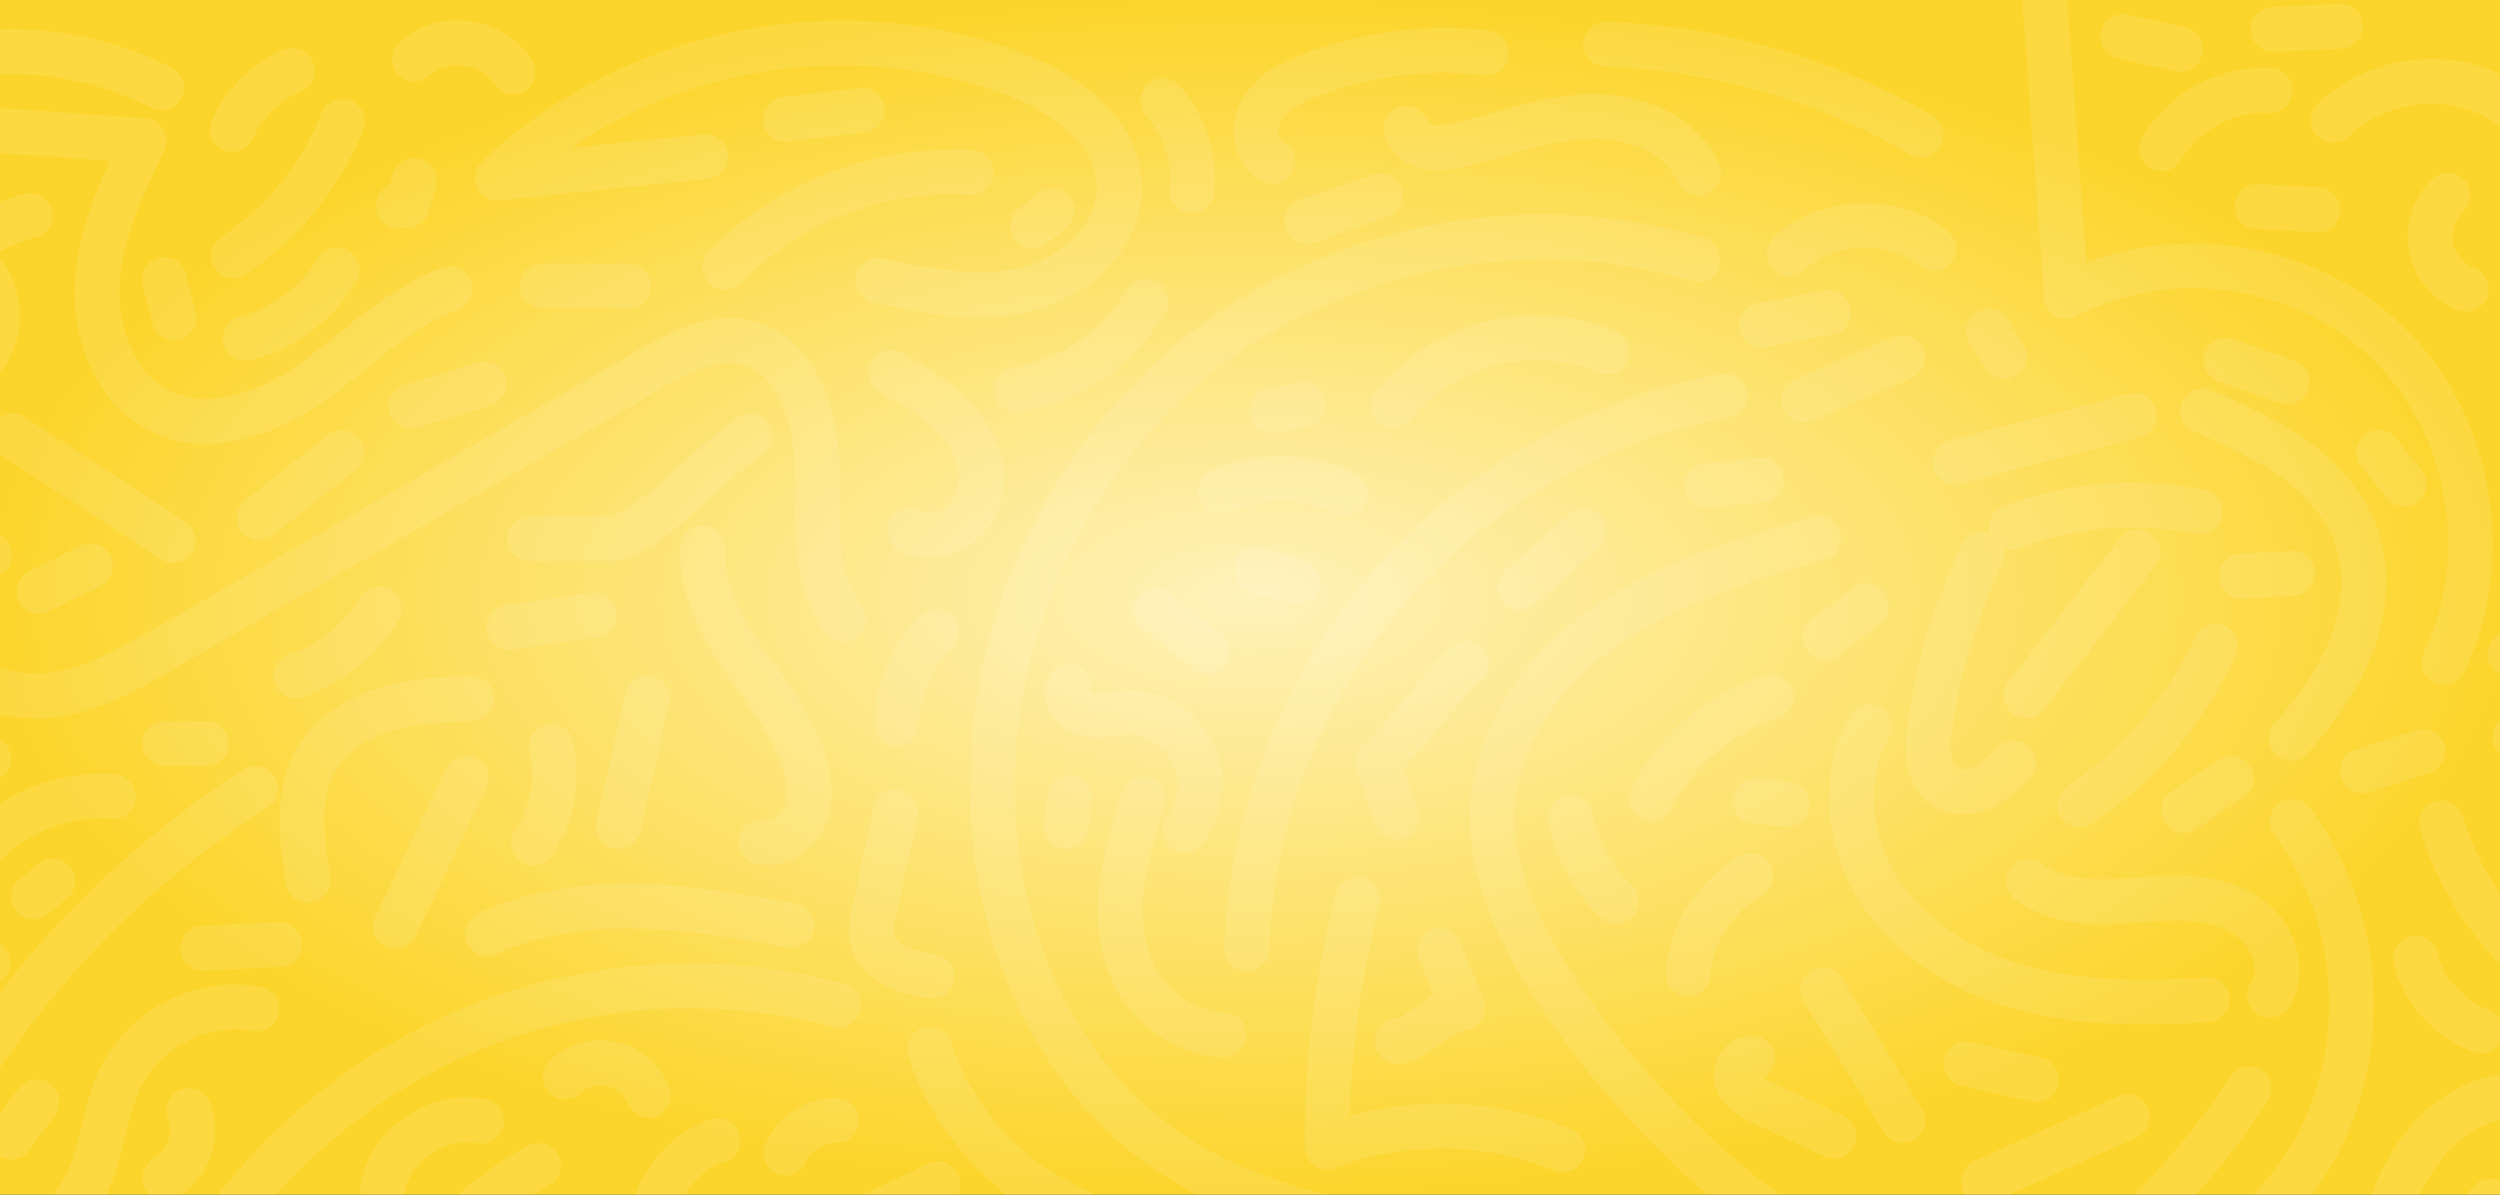 <svg xmlns="http://www.w3.org/2000/svg" width="1921" height="918" fill="none" viewBox="0 0 1921 918"><rect x="0" y="0" width="1921" height="918" fill="#333333" stroke="none"/><path fill="url(#a)" d="M0 0h1921v918H0z"/><g fill="#fff" opacity=".1" style="mix-blend-mode:soft-light"><path d="M745.178 604.28c0 15.713.874 31.357 2.632 46.875 10.749 94.819 54.043 179.407 118.776 232.064 35.925 29.219 79.069 50.323 131.893 64.508 41.521 11.15 87.551 17.747 144.861 20.77 22.75 1.196 45.9 1.863 68.28 2.506 70.07 2.012 142.52 4.092 209.77 23.047 8.37 2.356 17.19-1.885 20.57-9.897s.25-17.288-7.28-21.633c-89.88-51.794-167.58-124.934-224.69-211.523-33.89-51.381-48.45-93.21-45.83-131.624 3.18-46.622 34.34-94.003 83.34-126.728 46.15-30.817 101.37-46.956 154.77-62.554 9.14-2.667 14.4-12.241 11.72-21.38-2.67-9.138-12.25-14.379-21.39-11.713-55.9 16.334-113.7 33.22-164.25 66.979-26.73 17.851-49.78 40.323-66.64 65.002-19.13 27.978-29.88 57.599-31.96 88.06-4.16 60.887 27.37 116.452 51.44 152.959 44.09 66.829 99.82 126.038 163.73 174.338-44.16-5.253-88.68-6.541-132.31-7.782-22.17-.632-45.11-1.299-67.45-2.471-80.37-4.23-182.192-16.874-256.812-77.589-57.802-47.013-96.531-123.268-106.28-209.201a375 375 0 0 1-2.379-42.369c0-118.107 54.306-237.363 144.917-312.871 101.474-84.554 248.734-114.452 375.154-76.163 9.12 2.758 18.74-2.391 21.5-11.506s-2.39-18.737-11.51-21.495c-67.82-20.541-141.78-23.668-213.84-9.035-72.07 14.633-138.943 46.346-193.388 91.715s-97.692 105.417-125.075 173.66c-21.348 53.209-32.292 109.486-32.292 165.074z"/><path d="M940.748 729.297c0 9.254 7.334 16.897 16.646 17.219 9.518.322 17.497-7.126 17.83-16.644 3.368-97.911 40.526-192.649 104.616-266.755s152.48-124.532 248.89-141.981c9.37-1.701 15.59-10.667 13.9-20.035-1.7-9.368-10.66-15.586-20.03-13.897-51.53 9.334-101.13 27.449-147.44 53.864-46.3 26.414-87.15 59.887-121.41 99.486-34.24 39.598-61.489 84.841-80.952 134.475-19.462 49.622-30.245 101.324-32.05 153.648zm464.612-116.53c0 29.346 9.15 59.669 27.05 85.359 26.39 37.875 70.12 66.014 123.16 79.209 48.37 12.035 98.81 10.828 141.77 8.058 9.5-.609 16.71-8.805 16.09-18.311-.61-9.506-8.82-16.713-18.31-16.092-40.31 2.598-87.43 3.793-131.22-7.104-44.92-11.184-81.57-34.426-103.17-65.45-24.02-34.484-27.8-79.175-9.43-111.222 4.74-8.264 1.88-18.793-6.38-23.529s-18.79-1.885-23.53 6.379c-10.74 18.714-16.01 40.438-16.01 62.715zm175.32 5.722c0 3.288.93 6.598 2.9 9.541 5.27 7.931 15.98 10.069 23.91 4.793a312 312 0 0 0 110.43-129.003c3.99-8.644.22-18.886-8.43-22.886-8.64-3.989-18.89-.219-22.89 8.425-21.21 45.956-56.1 86.704-98.23 114.751-4.99 3.322-7.69 8.793-7.69 14.368zm-41.03-84.258c0 5.138 2.29 10.219 6.65 13.621 7.52 5.851 18.35 4.506 24.2-3.011l86.19-110.693c5.85-7.517 4.5-18.345-3.01-24.196-7.52-5.851-18.35-4.506-24.2 3.011l-86.19 110.693a17.16 17.16 0 0 0-3.63 10.575zM1552.8-14.78c0 .426.01.851.05 1.288l17.83 242.34a17.22 17.22 0 0 0 8.81 13.805 17.26 17.26 0 0 0 16.39.207c72.58-37.978 167.95-24.138 226.76 32.886 58.81 57.036 75.54 151.924 39.79 225.627-4.15 8.564-.57 18.886 7.99 23.036 8.57 4.149 18.89.574 23.04-7.989 42.05-86.704 22.37-198.339-46.81-265.433-63.02-61.128-161.74-80.071-243.38-49.174l-16.03-217.834c-.7-9.494-8.96-16.632-18.46-15.931-9.07.667-15.98 8.23-15.98 17.173m-336.3 48.896c0 9.276 7.37 16.932 16.7 17.22 82.2 2.55 163.19 25.816 234.21 67.265 8.22 4.805 18.79 2.023 23.59-6.195 4.79-8.23 2.02-18.782-6.2-23.587-75.97-44.335-162.59-69.209-250.51-71.945-9.52-.299-17.48 7.185-17.78 16.702v.552z"/><path d="M1485.15 355.242c0 1.448.18 2.92.57 4.391 2.42 9.207 11.84 14.713 21.06 12.299l137.67-36.116c9.21-2.414 14.72-11.839 12.3-21.058-2.42-9.207-11.84-14.713-21.06-12.299l-137.67 36.116c-7.74 2.035-12.87 9.023-12.87 16.667m45.74 645.308c0 8.58 6.41 16.02 15.16 17.09 96.23 11.74 197.28-38.702 245.74-122.659 48.45-83.956 41.58-196.672-16.72-274.111-5.72-7.61-16.54-9.138-24.15-3.403-7.61 5.725-9.14 16.541-3.4 24.151 50.22 66.714 56.14 163.82 14.4 236.144s-128.8 115.774-211.7 105.67c-9.45-1.15-18.05 5.575-19.21 15.023a17 17 0 0 0-.12 2.105zm327.77-368.26c0 1.679.24 3.368.76 5.058 10.35 33.806 28.1 65.772 51.32 92.428 23.58 27.07 49.96 38.61 74.27 32.518 27.1-6.793 42.05-33.15 44.86-56.266 2.69-22.23-3.35-43.173-8.68-61.645-2.64-9.15-12.2-14.426-21.35-11.782s-14.43 12.196-11.78 21.345c4.63 16.058 9.43 32.668 7.57 47.944-1.37 11.38-8.34 24.3-19 26.966-15.53 3.897-33.07-13.897-39.89-21.724-20.07-23.035-35.41-50.657-44.35-79.876-2.78-9.104-12.43-14.23-21.53-11.437-7.43 2.276-12.2 9.103-12.2 16.483zm-54.12 392.51c0 8.94 6.91 16.51 15.98 17.17 9.49.7 17.76-6.42 18.46-15.92 2.17-29.459 4.43-59.931 12.95-87.805 6.32-20.667 19.12-48.956 44.27-66.347 21.77-15.058 49.7-17.748 69.51-6.678 8.31 4.644 18.82 1.666 23.47-6.644 4.64-8.311 1.66-18.817-6.65-23.461-31.04-17.333-73.62-13.943-105.96 8.426-33.28 23.024-49.71 58.726-57.61 84.623-9.66 31.564-12.05 63.99-14.36 95.346-.04.44-.05.86-.05 1.29zm-28.89-932.468c0 4.288 1.59 8.575 4.78 11.92 6.59 6.874 17.5 7.115 24.38.54 22.75-21.77 57.05-30.392 87.38-21.966 30.34 8.426 55.29 33.484 63.55 63.864 7.59 27.851 1.92 57.68-4.07 89.255-5.02 26.461-10.22 53.829-7.82 81.83 2.54 29.84 13.38 57.14 23.86 83.531 2.17 5.46 4.42 11.116 6.52 16.622 10.3 27.023 19.9 58.564 12.93 87.6-5.63 23.472-28.46 47.243-52.23 43.817-9.43-1.356-18.17 5.184-19.54 14.61-1.35 9.425 5.19 18.173 14.61 19.529 44.14 6.368 81.44-31.334 90.7-69.91 9.2-38.392-2.77-77.841-14.25-107.923-2.18-5.735-4.47-11.494-6.69-17.069-10-25.173-19.45-48.956-21.55-73.726-1.98-23.3 2.55-47.186 7.34-72.474 6.46-34.024 13.14-69.22 3.46-104.75-11.4-41.875-45.78-76.427-87.61-88.025-41.82-11.61-89.09.276-120.45 30.276a17.2 17.2 0 0 0-5.32 12.46zM426.052 1040.24c0 3.68 1.172 7.37 3.552 10.47 4.932 6.45 13.692 8.59 21.026 5.13l277.569-130.445c8.622-4.046 12.323-14.322 8.277-22.943s-14.324-12.322-22.946-8.265L493.154 997.753c5.196-11.448 9.461-23.196 13.657-34.782 13.703-37.817 23.463-61.439 50.283-70.221 9.047-2.965 13.979-12.701 11.024-21.747-2.966-9.047-12.703-13.978-21.75-11.024-44.144 14.449-58.928 55.255-71.976 91.244-8.013 22.127-16.301 45.002-30.705 61.937l-13.52 15.9a17.26 17.26 0 0 0-4.104 11.18zM132.78 974.657a17.24 17.24 0 0 0 8.484 14.862c8.196 4.84 18.772 2.115 23.612-6.08 46.835-79.336 119.592-142.246 204.869-177.132s181.256-41.024 270.28-17.276c9.197 2.46 18.647-3.012 21.107-12.219 2.46-9.195-3.012-18.644-12.22-21.104-96.256-25.679-200.041-19.046-292.238 18.679S185.81 880.125 135.171 965.909a17.2 17.2 0 0 0-2.391 8.748M286.571 711.95c0 6.437 3.622 12.61 9.818 15.576 8.599 4.103 18.888.459 22.992-8.127l54.352-113.808c4.104-8.598.46-18.886-8.127-22.989-8.599-4.104-18.888-.46-22.992 8.126l-54.353 113.808a17.1 17.1 0 0 0-1.69 7.414m171.509-77.103c0 7.886 5.449 15.001 13.461 16.805 9.289 2.092 18.52-3.747 20.613-13.034l22.175-98.509c2.092-9.288-3.748-18.518-13.036-20.61s-18.52 3.747-20.612 13.035l-22.176 98.509a17.3 17.3 0 0 0-.425 3.804"/><path d="M265.568 1057.1c0 7.45 4.863 14.32 12.381 16.53 9.139 2.69 18.727-2.53 21.417-11.67 18.934-64.256 63.595-119.338 122.558-151.143 8.38-4.518 11.507-14.978 6.99-23.357-4.518-8.38-14.98-11.506-23.36-6.989-32.695 17.644-62.641 42.576-86.599 72.117-23.957 29.541-42.167 63.992-52.663 99.622a17.1 17.1 0 0 0-.712 4.89zM-65.111 475.988c0 10.644 2.356 21.081 7.116 30.173 19.393 37.059 63.653 49.381 98.91 45.151 35.385-4.242 66.389-22.07 93.75-37.806L507.96 298.799c21.635-12.437 42.604-23.242 61.446-18.828 29.406 6.897 40.661 47.656 41.362 80.462.138 6.391.127 12.816.104 19.621-.081 35.266-.173 75.209 23.578 106.463 5.759 7.586 16.577 9.058 24.164 3.299s9.059-16.575 3.299-24.162c-16.692-21.966-16.634-52.829-16.554-85.508.012-6.713.035-13.644-.115-20.437-1.011-47.312-19.393-101.911-67.964-113.302-31.062-7.276-59.767 7.126-86.506 22.506L117.478 483.62c-25.693 14.771-52.26 30.059-80.655 33.461-22.739 2.724-52.536-4.529-64.25-26.897-4.967-9.483-4.162-22.989 1.988-33.622 2.667-4.598 8.565-12.368 18.221-12.759 9.519-.379 16.888-8.414 16.554-17.908-.379-9.518-8.392-16.92-17.91-16.553-19.106.759-36.132 11.667-46.708 29.944-6.518 11.253-9.818 24.127-9.818 36.713z"/><path d="M373.804 482c0 .816.057 1.632.172 2.46 1.345 9.425 10.082 15.977 19.509 14.633l65.63-9.38c9.427-1.345 15.968-10.081 14.634-19.506-1.345-9.426-10.082-15.978-19.508-14.633l-65.63 9.38c-8.599 1.23-14.807 8.609-14.807 17.046m-8.876-345.329a17.263 17.263 0 0 0 19.003 17.15l159.954-16.311c9.472-.966 16.37-9.426 15.404-18.897-.966-9.472-9.427-16.369-18.911-15.403l-101.945 10.403c95.956-64.761 223.066-82.014 332.197-41.657 16.336 6.046 69.826 28.898 72.229 69.381 1.793 30.369-27.625 56.358-57.135 63.945-34.534 8.874-73.332.701-107.567-6.529-9.323-1.966-18.463 4-20.428 13.311-1.966 9.322 4 18.46 13.312 20.426 37.925 8 80.92 17.069 123.271 6.184 42.442-10.909 85.954-49.439 82.977-99.383-2.506-42.012-37.017-78.347-94.692-99.68-139.031-51.416-304.722-17.438-412.289 84.554a17.27 17.27 0 0 0-5.38 12.517zM-42.406 98.55c0 8.967 6.943 16.542 16.025 17.185l110.74 7.863c-13.254 29.035-25.383 60.84-26.97 94.933-1.976 42.496 16.383 94.359 61.918 114.486 21.267 9.403 45.259 10.598 71.309 3.541 20.279-5.483 41.776-16.162 62.181-30.875 10.209-7.356 20.049-15.31 29.568-22.989 22.658-18.299 44.052-35.576 69.09-44.702 8.944-3.265 13.554-13.162 10.301-22.104-3.265-8.943-13.163-13.552-22.107-10.3-30.43 11.093-55.1 31.013-78.954 50.266-9.576 7.736-18.623 15.047-28.073 21.851-17.497 12.622-62.204 40.186-99.359 23.76-30.441-13.46-42.8-51.599-41.408-81.336 1.701-36.3 18.324-70.979 34.407-104.509a17.21 17.21 0 0 0-.644-16.115 17.29 17.29 0 0 0-13.691-8.54l-135.86-9.645c-9.495-.678-17.749 6.483-18.416 15.978-.034.414-.046.828-.046 1.241z"/><path d="M161.887 196.591c0 3.241.92 6.517 2.828 9.437 5.219 7.965 15.911 10.184 23.877 4.965 40.592-26.598 72.746-66.117 90.531-111.279 3.483-8.862-.863-18.874-9.726-22.357-8.863-3.494-18.876.862-22.36 9.725-15.197 38.576-42.661 72.347-77.344 95.071-5.047 3.311-7.794 8.817-7.794 14.438zM-81.298 896.713c0 6.368 3.54 12.495 9.645 15.495 8.553 4.195 18.876.667 23.084-7.874a703.17 703.17 0 0 1 254.335-283.767c8.036-5.103 10.415-15.759 5.311-23.793-5.104-8.035-15.761-10.415-23.796-5.311-56.698 36.001-108.453 79.922-153.816 130.544s-83.38 106.854-112.981 167.131a17.25 17.25 0 0 0-1.77 7.587zm.966 73.442c0 7.69 5.184 14.702 12.978 16.691 28.867 7.368 60.458 3.724 88.979-10.265s50.743-36.748 62.572-64.082c5.668-13.104 8.944-26.553 12.117-39.553 3.403-13.989 6.621-27.196 12.484-38.726 15.37-30.207 52.088-48.265 85.404-41.989 9.357 1.758 18.37-4.391 20.14-13.748 1.759-9.356-4.391-18.368-13.749-20.138-23.325-4.391-48.535-.724-70.998 10.31-22.463 11.047-40.765 28.771-51.525 49.933-7.69 15.104-11.53 30.92-15.255 46.208-2.955 12.138-5.748 23.598-10.254 34.013-17.854 41.242-67.815 65.76-111.361 54.633-9.232-2.356-18.624 3.219-20.98 12.437a17.2 17.2 0 0 0-.54 4.276zM522.652 425.33c0 35.346 18.347 66.876 34.614 90.67 3.23 4.735 6.575 9.471 9.806 14.046 14.243 20.173 27.693 39.231 34.361 60.645 2.598 8.357 4.886 20.265 1 29.564-2.563 6.139-9.139 10.828-13.795 9.84-9.312-1.977-18.474 3.965-20.451 13.276-1.989 9.311 3.966 18.472 13.278 20.449 21.037 4.471 43.73-8.552 52.8-30.288 6.312-15.127 6.346-32.99.092-53.071-8.277-26.621-23.957-48.817-39.12-70.289-3.162-4.472-6.426-9.092-9.507-13.61-13.956-20.426-29.786-47.346-28.522-74.404.449-9.518-6.886-17.587-16.404-18.047-9.507-.459-17.589 6.886-18.049 16.403a98 98 0 0 0-.115 4.828zm348.199 43.662a17.23 17.23 0 0 0 6.483 13.483l39.995 31.955c7.438 5.942 18.29 4.735 24.233-2.702s4.736-18.287-2.701-24.23l-39.995-31.955c-7.438-5.943-18.29-4.736-24.233 2.701a17.15 17.15 0 0 0-3.771 10.759zm49.974-91.706c0 2.322.471 4.689 1.471 6.954 3.84 8.713 14.025 12.655 22.739 8.816 25.59-11.287 55.885-10.736 81.035 1.483 8.56 4.161 18.89.586 23.05-7.977s.59-18.886-7.98-23.047c-34.15-16.586-75.286-17.345-110.038-2.011-6.449 2.85-10.289 9.161-10.289 15.782zM1507 907.776c0 2.357.48 4.759 1.52 7.046 3.9 8.69 14.1 12.575 22.78 8.679l110.48-49.53c8.69-3.897 12.58-14.093 8.68-22.783s-14.1-12.575-22.79-8.678l-110.47 49.53c-6.41 2.874-10.2 9.161-10.2 15.748zm-123.75-147.455c0 3.069.82 6.184 2.55 9l61.73 100.624c4.98 8.115 15.6 10.655 23.72 5.678s10.66-15.598 5.68-23.713l-61.73-100.624c-4.98-8.115-15.6-10.655-23.72-5.678a17.25 17.25 0 0 0-8.23 14.713m-103.32-12.024c0 8.954 6.92 16.517 15.99 17.173 9.49.689 17.76-6.437 18.45-15.944 1.84-25.081 17.23-49.162 39.22-61.369 8.32-4.621 11.34-15.115 6.71-23.438-4.62-8.322-15.11-11.333-23.44-6.712-32.38 17.966-54.18 52.07-56.88 89.002-.03.426-.04.851-.04 1.276zm-28.58-134.647c0 6.276 3.45 12.333 9.43 15.379 8.49 4.322 18.87.943 23.19-7.551 16.6-32.611 47.35-58.611 82.27-69.543 9.1-2.85 14.14-12.517 11.31-21.609-2.86-9.093-12.52-14.15-21.62-11.3-44.24 13.851-81.68 45.496-102.7 86.807a17.1 17.1 0 0 0-1.88 7.805zm-248.82 261.825c0 2.035 0 4.058.02 6.081a17.22 17.22 0 0 0 7.53 14.104 17.25 17.25 0 0 0 15.89 1.85c53.74-20.598 115.09-19.828 168.31 2.115 8.8 3.632 18.89-.563 22.52-9.368s-.57-18.886-9.37-22.518c-53.61-22.104-114.37-25.552-170.19-10.184a712 712 0 0 1 22.78-161.568c2.4-9.219-3.13-18.633-12.34-21.035-9.22-2.402-18.63 3.127-21.04 12.334a746.8 746.8 0 0 0-24.11 188.178z"/><path d="M1056.29 799.759c0 1.391.17 2.805.52 4.207a18.22 18.22 0 0 0 10.98 12.506c10.93 4.299 20.2-1.712 40.5-14.885 4.6-2.977 11.64-7.552 15.83-9.874 1.85.012 3.73-.264 5.57-.874 8.58-2.839 13.5-11.804 11.3-20.563a17.4 17.4 0 0 0-1.08-3.092l-17.94-43.163c-3.66-8.793-13.75-12.954-22.55-9.299-8.79 3.656-12.95 13.748-9.3 22.541l11.51 27.656c-3.58 2.196-7.57 4.782-12.11 7.736-4.6 2.977-11.65 7.552-15.83 9.874-1.44-.012-2.9.161-4.36.517-7.83 1.966-13.05 8.989-13.05 16.713zM843.493 699.488c0 21.231 4.207 47.542 20.29 70.554 17.244 24.69 45.489 40.553 75.551 42.438 9.507.598 17.692-6.621 18.29-16.127.575-9.506-6.622-17.69-16.129-18.288-19.382-1.218-38.316-11.851-49.444-27.771-10.714-15.333-15.565-37.047-13.668-61.139 1.839-23.334 9.346-46.91 16.611-69.703 2.886-9.07-2.126-18.771-11.197-21.656s-18.772 2.126-21.658 11.195c-7.852 24.668-15.979 50.163-18.129 77.462a165 165 0 0 0-.517 13.058zm197.617-113.475c0 1.92.32 3.851.99 5.736l14.74 41.794c3.18 8.978 13.03 13.69 22.01 10.518 8.98-3.173 13.69-13.024 10.52-22.001l-11.03-31.231c6.93-7.276 15.91-17.874 27.64-31.84 11.22-13.368 26.59-31.667 31.55-35.391 7.63-5.713 9.17-16.518 3.45-24.139-5.71-7.621-16.52-9.161-24.14-3.448-7.6 5.689-19.15 19.219-37.28 40.805-11.22 13.369-26.59 31.668-31.56 35.392a17.27 17.27 0 0 0-6.89 13.794zm109.23-134.334c0 4.046 1.42 8.104 4.29 11.38 6.29 7.149 17.19 7.851 24.34 1.563l49.67-43.668c7.15-6.287 7.85-17.184 1.56-24.334-6.28-7.15-17.18-7.851-24.33-1.563l-49.68 43.668a17.24 17.24 0 0 0-5.86 12.954zm143.85-78.532c0 .597.03 1.195.09 1.804.99 9.472 9.46 16.357 18.93 15.369l41.86-4.345c9.47-.989 16.36-9.46 15.37-18.932s-9.46-16.357-18.93-15.368l-41.86 4.345c-8.86.919-15.46 8.402-15.46 17.127m74.56-65.819c0 2.265.45 4.552 1.39 6.771 3.74 8.759 13.88 12.828 22.64 9.08l76-32.46c8.76-3.736 12.83-13.874 9.08-22.633-3.74-8.759-13.88-12.828-22.64-9.081l-76 32.461c-6.55 2.793-10.47 9.173-10.47 15.862m-10.95-112.677c0 4.138 1.48 8.276 4.47 11.587 6.4 7.046 17.3 7.586 24.36 1.184 23.65-21.461 63.26-22.806 88.32-3.012 7.47 5.908 18.32 4.632 24.22-2.839 5.91-7.472 4.64-18.311-2.84-24.219-18.41-14.552-42.29-22.104-67.23-21.254-24.95.851-48.25 10.001-65.65 25.783a17.23 17.23 0 0 0-5.65 12.77M1063.05 98.68c0 1.564.22 3.161.67 4.736 3.73 13.092 15.74 23.449 30.58 26.38 10.67 2.115 20.95.414 30.48-1.724 11.09-2.494 22.03-5.563 32.62-8.541 21.78-6.115 42.36-11.896 63.26-12.736 26.44-1.069 57.89 8.748 68.56 33.093 3.82 8.725 13.99 12.702 22.72 8.874 8.72-3.816 12.7-13.989 8.87-22.713-8.02-18.334-23.05-33.047-43.44-42.553-17.21-8.023-37.84-11.989-58.1-11.173-24.94 1.012-48.44 7.61-71.19 13.99-10.63 2.976-20.66 5.804-30.87 8.091-5.44 1.219-11.62 2.449-16.23 1.54-2.23-.436-3.79-1.597-4.15-2.137-2.67-9.081-12.17-14.334-21.28-11.725-7.58 2.161-12.52 9.07-12.52 16.575z"/><path d="M948.071 100.682c0 4.77.667 9.541 2.047 14.104 3.368 11.23 10.679 20.024 20.566 24.759 8.587 4.115 18.888.483 23.003-8.103 4.116-8.587.483-18.886-8.104-23.001-1.311-.632-2.047-2.287-2.438-3.575-1.138-3.77-.528-8.736 1.472-12.069 5.495-9.161 18.053-14.897 28.363-18.863 40.24-15.506 84.17-21.138 127.03-16.287 9.46 1.069 18-5.736 19.07-15.196s-5.74-18-15.2-19.07c-48.35-5.471-97.9.885-143.31 18.369-15.47 5.954-34.622 15.126-45.532 33.288-4.598 7.655-6.978 16.656-6.978 25.633zm105.269 210.455c0 5.081 2.23 10.104 6.52 13.506 7.46 5.92 18.3 4.679 24.23-2.77 32.59-41.013 95.69-56.657 143.66-35.622 8.73 3.828 18.89-.149 22.72-8.862 3.83-8.724-.15-18.885-8.86-22.713-62.64-27.472-141.98-7.805-184.52 45.748a17.17 17.17 0 0 0-3.75 10.713M947.91 437.745c0 7.494 4.932 14.391 12.496 16.563l32.143 9.219c9.151 2.621 18.701-2.667 21.341-11.816 2.62-9.15-2.67-18.702-11.82-21.323l-32.145-9.218c-9.151-2.621-18.704 2.666-21.325 11.816a17 17 0 0 0-.667 4.759zm-145.114 94.89c0 4.046.862 8.161 2.598 12.093 4.484 10.184 14.497 18.391 25.487 20.897 9.415 2.149 18.002 1 25.578 0 2.943-.391 5.737-.759 8.22-.885 14.611-.702 29.521 7.885 36.235 20.885 6.725 13.001 5.116 30.116-3.909 41.645-5.874 7.495-4.552 18.334 2.943 24.208 7.496 5.873 18.336 4.552 24.211-2.943 17.324-22.127 20.29-53.772 7.38-78.738s-40.443-40.84-68.527-39.495c-3.955.184-7.599.678-11.128 1.149-5.15.69-10.002 1.334-13.359.575a2.5 2.5 0 0 1-.459-.207c1.954-7.379-1.207-15.426-8.151-19.38-8.277-4.713-18.807-1.816-23.509 6.46-2.414 4.242-3.621 8.954-3.621 13.759zm-.587 102.521c0 8.667 6.519 16.127 15.324 17.116 9.462 1.057 17.992-5.759 19.049-15.219l2.472-22.116c1.058-9.471-5.76-17.989-15.221-19.058-9.461-1.057-17.991 5.759-19.06 15.219l-2.472 22.127a18 18 0 0 0-.103 1.931zm816.741 310.09c0 4.15 1.49 8.322 4.52 11.633 6.42 7.023 17.33 7.517 24.36 1.092a576.2 576.2 0 0 0 94.72-111.912c5.18-8 2.9-18.667-5.1-23.839-7.99-5.173-18.67-2.897-23.84 5.103a541.3 541.3 0 0 1-89.06 105.21c-3.73 3.402-5.61 8.058-5.61 12.725zm-77.47-267.942c0 5.242 2.38 10.426 6.91 13.817 17.2 12.885 39.52 19.092 68.26 18.977 9.7-.034 19.26-.724 28.49-1.402 11.06-.805 21.49-1.552 31.81-1.23 13.77.437 32.79 3.368 45.19 14.897 8.71 8.104 13.76 23.357 7.37 33.139-5.21 7.977-2.97 18.656 5.01 23.863s18.66 2.965 23.86-5.012c7.73-11.828 10.27-26.621 7.18-41.691-2.8-13.575-9.87-26.196-19.93-35.552-16-14.886-39.37-23.219-67.59-24.116-12.11-.379-23.95.471-35.4 1.31-9.06.656-17.6 1.276-26.13 1.311-20.67.08-36.63-3.989-47.45-12.093-7.62-5.712-18.43-4.161-24.14 3.46a17.13 17.13 0 0 0-3.45 10.322zM697.16 806.267c0 1.758.276 3.552.839 5.322 16.509 50.944 52.629 95.428 99.095 122.061 5.806 3.322 11.714 6.368 17.428 9.299 14.14 7.264 27.498 14.127 37.109 24.15 10.059 10.483 15.094 29.38 6.518 38.031-6.702 6.77-6.645 17.68.115 24.38 6.771 6.71 17.681 6.65 24.383-.11 11.381-11.49 16.255-27.64 13.726-45.507-2.104-14.886-9.346-29.702-19.865-40.668-13.6-14.185-30.188-22.702-46.237-30.944-5.621-2.885-10.932-5.609-16.036-8.552-39.121-22.426-69.528-59.886-83.438-102.773-2.931-9.057-12.657-14.023-21.716-11.092-7.288 2.368-11.932 9.127-11.932 16.403zm-110.67 79.747c0 6.621 3.828 12.932 10.277 15.782 8.714 3.851 18.888-.08 22.75-8.793 3.851-8.701 13.554-14.897 23.061-14.748 9.519.161 17.37-7.425 17.531-16.954v-.299c0-9.391-7.529-17.081-16.956-17.23-23.498-.391-45.673 13.782-55.18 35.265a17.2 17.2 0 0 0-1.483 6.966zm65.871-170.613c0 3.713.391 7.586 1.391 11.518 8.265 32.092 47.202 38.265 60.008 40.288 9.404 1.494 18.244-4.931 19.727-14.334 1.495-9.402-4.931-18.242-14.335-19.724-24.279-3.851-30.809-10.185-31.993-14.828-.92-3.552.356-9.426 1.471-14.599l16.531-76.381c2.001-9.311-3.897-18.483-13.208-20.495-9.312-2.011-18.486 3.897-20.498 13.207l-16.531 76.382c-1.138 5.276-2.563 11.828-2.563 18.966m19.267-158.889c0 9.357 7.495 17.046 16.899 17.23 9.518.196 17.393-7.368 17.589-16.885.448-22.024 9.714-43.519 25.417-58.967 6.794-6.679 6.886-17.599.207-24.38-6.679-6.794-17.6-6.886-24.383-.207-22.072 21.702-35.097 51.898-35.718 82.853v.356zm-4.392-270.378a17.24 17.24 0 0 0 8.703 14.989c17.324 9.885 35.246 20.115 47.455 34.518 11.576 13.667 16.117 30.667 11.565 43.323-2.196 6.092-7.944 11.621-14.646 14.081-2.794 1.023-8.174 2.345-12.772-.299-8.254-4.747-18.796-1.908-23.544 6.345s-1.908 18.794 6.346 23.541c12.404 7.138 27.268 8.127 41.845 2.782 16.382-6.012 29.544-19.013 35.223-34.783 8.795-24.415 2.012-54.025-17.692-77.29-16.14-19.046-37.672-31.334-56.675-42.173-8.277-4.725-18.807-1.839-23.52 6.425a17.15 17.15 0 0 0-2.265 8.529zm96.268 13.531c0 .919.069 1.85.23 2.781 1.529 9.403 10.381 15.782 19.785 14.254 46.236-7.506 88.058-36.059 111.866-76.394 4.84-8.195 2.116-18.77-6.081-23.609s-18.773-2.115-23.613 6.08c-18.658 31.622-51.444 54.002-87.69 59.887-8.461 1.368-14.485 8.69-14.485 17.001zm112.693-222.33c0 4.104 1.449 8.219 4.415 11.506 13.335 14.863 20.118 35.587 18.14 55.461-.942 9.472 5.978 17.92 15.451 18.863 9.472.943 17.922-5.977 18.865-15.449 2.92-29.334-7.105-59.955-26.797-81.899-6.358-7.092-17.267-7.678-24.349-1.321a17.2 17.2 0 0 0-5.725 12.839m110.626 92.681c0 1.885.31 3.794.966 5.667 3.127 8.989 12.951 13.748 21.961 10.621l56.54-19.679c8.99-3.126 13.75-12.954 10.63-21.954-3.13-8.989-12.96-13.748-21.96-10.621l-56.549 19.679c-7.116 2.471-11.577 9.149-11.577 16.287zm349.447 79.878c0 1.08.1 2.172.31 3.264 1.79 9.357 10.83 15.484 20.18 13.69l51.62-9.896c9.36-1.793 15.48-10.828 13.69-20.185s-10.83-15.483-20.19-13.69l-51.61 9.897c-8.26 1.586-14 8.805-14 16.909zm339.11 65.826c0 6.632 3.84 12.943 10.3 15.793 22.69 9.989 46.16 20.323 66.04 34.438 14.6 10.357 33.8 27.679 42.37 51.393 7.64 21.15 6.49 46.736-3.23 72.07-8.11 21.128-21.88 42.278-43.33 66.554-6.31 7.138-5.63 18.035 1.5 24.334 7.14 6.299 18.04 5.632 24.34-1.506 24.26-27.46 40.04-51.932 49.68-77.025 12.69-33.07 13.92-67.209 3.46-96.14-9.19-25.415-28.15-48.864-54.85-67.796-22.74-16.138-47.84-27.184-72.1-37.874-8.72-3.839-18.89.115-22.73 8.828a17.1 17.1 0 0 0-1.47 6.942z"/><path d="M1704.87 442.681c0 .311 0 .621.02.931.51 9.506 8.64 16.806 18.14 16.3l39.35-2.104c9.51-.506 16.82-8.632 16.31-18.138s-8.64-16.805-18.15-16.3l-39.35 2.104c-9.19.494-16.32 8.104-16.32 17.207M1464.4 574.014c0 21.092 6.87 36.185 20.52 45.001 12.77 8.253 29.81 8.828 45.54 1.552 11.9-5.495 20.77-14.058 28.57-21.622 6.85-6.62 7.04-17.529.41-24.38-6.62-6.85-17.53-7.034-24.38-.413-6.14 5.931-12.47 12.057-19.07 15.103-4.66 2.15-9.75 2.472-12.37.782-4.44-2.862-5.87-13.242-3.84-27.748a443.6 443.6 0 0 1 38.57-128.785c4.08-8.61.41-18.886-8.2-22.966s-18.88-.414-22.97 8.195c-20.83 43.933-34.82 90.624-41.55 138.774-.82 5.851-1.23 11.357-1.23 16.507m-79.37-84.205c0 3.656 1.15 7.334 3.54 10.461 5.78 7.563 16.6 9.011 24.18 3.23l32.04-24.472c7.56-5.782 9.01-16.599 3.23-24.174-5.79-7.563-16.6-9.011-24.18-3.23l-32.04 24.472c-4.44 3.391-6.77 8.529-6.77 13.713m-195.48 138.265c0 1.069.11 2.15.31 3.23 5.3 27.932 19.58 54.082 40.2 73.646 6.91 6.552 17.82 6.264 24.39-.644 6.55-6.908 6.26-17.816-.65-24.38-15.41-14.621-26.09-34.173-30.05-55.059-1.77-9.356-10.79-15.506-20.15-13.724-8.26 1.574-14.04 8.804-14.04 16.92zm141.67-12.54c0 8.748 6.63 16.242 15.53 17.139l24.59 2.46c9.47.942 17.92-5.966 18.87-15.438.95-9.483-5.96-17.92-15.43-18.874l-24.59-2.459c-9.48-.943-17.93 5.965-18.88 15.437-.06.586-.09 1.161-.09 1.735m-14.19 210.996c0 4 .75 7.977 2.3 11.632 6.21 14.667 20.27 21.242 28.67 25.162l54.04 25.254c8.64 4.034 18.89.31 22.93-8.323 4.03-8.621.31-18.885-8.33-22.92l-54.04-25.253c-1.61-.748-4.71-2.207-7.31-3.771 4-2.299 7.08-6.195 8.21-11.046 2.16-9.276-3.61-18.541-12.89-20.702-9.64-2.241-19.38 1.15-26.06 9.081-4.92 5.839-7.53 13.414-7.53 20.874zm521.8-90.235c0 1.426.17 2.874.55 4.311 7.94 30.863 31.5 56.783 61.47 67.646 8.95 3.241 18.84-1.38 22.08-10.334s-1.38-18.84-10.33-22.081c-19.12-6.931-34.75-24.127-39.82-43.818-2.37-9.218-11.78-14.77-21.01-12.402-7.78 2-12.94 9.012-12.94 16.69zm35.72 213.523c0 4.989 2.16 9.943 6.32 13.357 7.37 6.034 18.23 4.942 24.27-2.426l22.13-27.035c6.03-7.368 4.94-18.23-2.43-24.265s-18.23-4.943-24.27 2.425l-22.13 27.036a17.18 17.18 0 0 0-3.89 10.908M1850 181.823c0 3.851.37 7.713 1.13 11.541 4.02 20.345 18.58 37.553 37.98 44.875 8.91 3.368 18.87-1.127 22.22-10.035 3.37-8.908-1.12-18.862-10.03-22.219-8.09-3.057-14.66-10.816-16.34-19.311-1.68-8.483 1.45-18.161 7.77-24.07 6.96-6.494 7.34-17.414.83-24.368-6.5-6.954-17.41-7.334-24.37-.828-12.31 11.495-19.19 27.794-19.19 44.404zm-206.2-67.601c0 5.954 3.1 11.747 8.62 14.943 8.25 4.77 18.8 1.942 23.56-6.299 13.23-22.886 40.89-37.737 67.27-36.128 9.51.575 17.68-6.655 18.26-16.161.59-9.483-6.66-17.679-16.16-18.254-39.54-2.413-79.42 19.012-99.24 53.301a17.14 17.14 0 0 0-2.32 8.609zm73.38 44.56c0 9.116 7.15 16.737 16.36 17.208l46.72 2.391c9.51.482 17.61-6.828 18.11-16.334.47-9.529-6.83-17.61-16.34-18.104l-46.72-2.391c-9.51-.483-17.61 6.828-18.11 16.334-.01.299-.02.598-.02.896M1613.95 28.016c0 7.909 5.47 15.024 13.5 16.817l44.26 9.828c9.3 2.069 18.51-3.793 20.58-13.093 2.07-9.299-3.79-18.506-13.09-20.575l-44.25-9.828c-9.3-2.069-18.51 3.794-20.58 13.093a18 18 0 0 0-.41 3.758zm115.52-5.475c0 .265 0 .54.02.805.44 9.518 8.51 16.874 18.02 16.437l51.63-2.368c9.52-.436 16.86-8.529 16.44-18.012-.44-9.517-8.51-16.874-18.02-16.437l-51.63 2.368c-9.24.425-16.45 8.046-16.45 17.207zm191.14-25.404c0 3.632 1.15 7.3 3.51 10.414l57.38 75.577c5.75 7.586 16.57 9.07 24.16 3.31 7.59-5.758 9.07-16.575 3.31-24.161L1951.58-13.3c-5.76-7.587-16.57-9.07-24.16-3.31-4.47 3.39-6.82 8.54-6.82 13.747zm-9.19 505.477c0 9.161 7.22 16.793 16.46 17.207 17.28.782 33.78-11.207 38.38-27.874 2.53-9.184-2.86-18.679-12.03-21.208-9.19-2.528-18.68 2.863-21.21 12.035-.35 1.242-2.28 2.656-3.58 2.598-9.52-.425-17.58 6.931-18 16.449-.01.264-.02.529-.02.793m-113.39 89.841c0 1.758.28 3.551.84 5.322 2.93 9.057 12.66 14.023 21.71 11.092l46.61-15.093c9.06-2.931 14.02-12.655 11.09-21.713s-12.65-14.023-21.71-11.092l-46.61 15.092c-7.29 2.368-11.93 9.127-11.93 16.403zm-137.37 30.449c0 3.287.94 6.609 2.89 9.552 5.29 7.92 15.99 10.069 23.91 4.782l36.88-24.587c7.92-5.288 10.06-15.989 4.79-23.909-5.29-7.92-16-10.069-23.92-4.782l-36.88 24.587c-4.98 3.322-7.67 8.793-7.67 14.357m-167.26 194.52c0 7.886 5.45 15.012 13.48 16.805l54.12 12.15c9.29 2.081 18.52-3.759 20.6-13.046 2.08-9.299-3.76-18.518-13.05-20.598l-54.12-12.15c-9.29-2.081-18.52 3.758-20.6 13.046a17 17 0 0 0-.43 3.793M357.167 717.639c0 2.449.529 4.932 1.632 7.3 4.035 8.62 14.301 12.345 22.923 8.31 29.958-14.023 66.377-20.633 108.246-19.667 38.396.885 77.471 7.874 115.258 14.621 9.38 1.678 18.336-4.563 20.014-13.943 1.667-9.379-4.564-18.334-13.945-20-39.074-6.978-79.471-14.196-120.523-15.15-47.236-1.092-88.84 6.609-123.661 22.908-6.265 2.931-9.944 9.139-9.944 15.633zm35.501-69.771c0 5.518 2.644 10.943 7.553 14.277 7.875 5.356 18.601 3.31 23.958-4.564 17.163-25.242 23.176-58.036 16.106-87.726-2.208-9.265-11.508-14.978-20.774-12.771-9.265 2.207-14.99 11.518-12.772 20.771 4.863 20.426.725 42.978-11.07 60.346a17.2 17.2 0 0 0-2.989 9.679zm-177.831-16.837c0 17.668 2.736 34.565 4.931 48.163 1.518 9.402 10.381 15.782 19.773 14.264 9.404-1.517 15.784-10.368 14.267-19.77-5.07-31.323-8.507-61.243 4.989-82.911 8.243-13.241 23.555-23.69 43.098-29.414 19.187-5.621 40.512-6.518 61.124-7.38 9.519-.402 16.887-8.414 16.508-17.954-.402-9.518-8.438-16.909-17.957-16.506-22.693.954-46.156 1.931-69.377 8.735-27.694 8.116-49.95 23.84-62.688 44.289-11.3 18.15-14.691 38.794-14.691 58.484zm-4.829-111.719c0 1.793.288 3.621.874 5.414 2.989 9.046 12.737 13.954 21.785 10.966 30.291-10.012 57.043-31.449 73.401-58.841 4.886-8.173 2.207-18.759-5.966-23.644-8.174-4.886-18.761-2.207-23.647 5.965-12.163 20.38-32.074 36.335-54.606 43.772-7.242 2.391-11.841 9.138-11.841 16.368m179.591-105.369c0 9.517 7.725 17.242 17.244 17.242h61.468c22.107 0 47.214-21.081 83.001-53.232 13.002-11.678 26.452-23.771 33.464-27.633 8.335-4.598 11.37-15.081 6.783-23.426-4.598-8.345-15.083-11.379-23.429-6.782-10.484 5.771-24.107 18.012-39.879 32.185-12.508 11.242-25.452 22.874-37.362 31.771-16.611 12.403-22.359 12.621-22.589 12.633h-61.457c-9.519 0-17.244 7.724-17.244 17.242m150.089-208.836c0 4.448 1.713 8.896 5.127 12.276 6.782 6.69 17.692 6.621 24.383-.161 45.466-46.071 111.2-71.278 175.818-67.45 9.507.563 17.669-6.69 18.233-16.196.563-9.518-6.691-17.667-16.198-18.231-74.39-4.414-150.056 24.622-202.397 77.646a17.2 17.2 0 0 0-4.966 12.116m-140.26 14.634c0 9.517 7.725 17.241 17.244 17.241h66.377c9.519 0 17.244-7.724 17.244-17.241 0-9.518-7.725-17.242-17.244-17.242h-66.377c-9.519 0-17.244 7.724-17.244 17.242M586.259 91.728c0 .666.035 1.345.115 2.023 1.104 9.46 9.68 16.23 19.129 15.115l59.055-6.92c9.461-1.103 16.221-9.666 15.117-19.126s-9.668-16.23-19.129-15.116l-59.055 6.92c-8.771 1.023-15.243 8.483-15.243 17.104zm190.109 82.229a17.14 17.14 0 0 0 4.069 11.115c6.151 7.276 17.026 8.184 24.303 2.046l14.668-12.391c7.277-6.149 8.186-17.023 2.047-24.299-6.151-7.276-17.026-8.185-24.303-2.035l-14.668 12.391a17.22 17.22 0 0 0-6.116 13.185zM298.401 312.412c0 1.701.253 3.425.782 5.127 2.828 9.092 12.496 14.173 21.589 11.345l56.445-17.552c9.093-2.828 14.174-12.495 11.346-21.587s-12.496-14.173-21.589-11.345l-56.445 17.552c-7.392 2.299-12.128 9.104-12.128 16.46m-116.443 85.372a17.14 17.14 0 0 0 3.701 10.656c5.898 7.483 16.738 8.758 24.222 2.873l63.331-49.909c7.484-5.897 8.76-16.736 2.874-24.219-5.897-7.483-16.738-8.759-24.222-2.874l-63.331 49.909a17.23 17.23 0 0 0-6.575 13.553zM-7.574 334.858c0 5.633 2.747 11.139 7.817 14.449l123.305 80.543c7.978 5.207 18.658 2.965 23.866-5.001 5.207-7.977 2.966-18.655-5.001-23.862L19.108 320.444c-7.978-5.207-18.658-2.965-23.866 5a17.2 17.2 0 0 0-2.805 9.414zm20.347 119.547c0 2.564.575 5.161 1.782 7.61 4.208 8.54 14.554 12.046 23.095 7.839l39.443-19.449c8.541-4.207 12.048-14.552 7.84-23.092-4.208-8.541-14.554-12.047-23.095-7.84l-39.443 19.449c-6.093 3-9.622 9.115-9.622 15.483m-97.806-157.74c0 8.161 5.817 15.414 14.14 16.943 35.925 6.586 74.344-17.633 83.91-52.875 6.287-23.185-.61-48.553-15.842-66.749.62-.265 1.264-.529 1.908-.805 8.61-3.632 21.36-9.023 25.693-10.322 7.668-.655 14.22-6.414 15.543-14.345 1.552-9.391-4.782-18.277-14.175-19.84-6.851-1.138-12.392.885-40.488 12.747-8.61 3.644-21.371 9.035-25.694 10.323a17.26 17.26 0 0 0-15.209 12.805c-2.276 8.621 2.414 17.54 10.795 20.586 17.543 6.368 29.073 28.564 24.176 46.576-4.886 18.012-26.05 31.346-44.409 27.978-9.369-1.712-18.347 4.483-20.072 13.851a17 17 0 0 0-.287 3.127zm49.306-124.762h-.023zM20.5 182.661h-.023zm140.801-83.233c0 6.574 3.782 12.862 10.174 15.736 8.679 3.908 18.888.034 22.796-8.644 7.277-16.162 20.797-29.415 37.086-36.38 8.76-3.748 12.818-13.875 9.082-22.633-3.748-8.76-13.876-12.817-22.635-9.081-24.165 10.322-44.202 29.978-54.985 53.932a17.2 17.2 0 0 0-1.529 7.07zm139.951-54.062a17.23 17.23 0 0 0 4.771 11.909c6.576 6.885 17.497 7.138 24.383.563 6.162-5.885 15.853-8.621 25.9-7.3 10.047 1.311 18.704 6.45 23.141 13.725 4.967 8.127 15.577 10.69 23.705 5.736 8.127-4.966 10.691-15.575 5.736-23.702-9.978-16.334-27.509-27.253-48.099-29.943-20.6-2.701-40.35 3.333-54.191 16.552a17.18 17.18 0 0 0-5.334 12.472zm-12.45 112.903c0 .311 0 .621.023.943.506 9.506 8.634 16.805 18.141 16.299l6.943-.367a17.22 17.22 0 0 0 15.692-12.61l5.346-19.288c2.54-9.173-2.84-18.679-12.014-21.219s-18.68 2.839-21.221 12.012l-2.311 8.356c-6.265 2.61-10.599 8.805-10.599 15.897zM171.014 259.983c0 1.38.161 2.77.518 4.161 2.287 9.242 11.645 14.874 20.888 12.587 33.993-8.426 63.664-30.587 81.391-60.795 4.817-8.207 2.069-18.782-6.151-23.598s-18.784-2.069-23.601 6.149c-12.864 21.92-35.269 38.657-59.951 44.783-7.852 1.943-13.094 8.989-13.094 16.725zm-61.951-45.104c0 1.414.173 2.839.541 4.265l7.495 29.472c2.345 9.23 11.737 14.805 20.968 12.46s14.807-11.736 12.462-20.966l-7.495-29.472c-2.346-9.23-11.738-14.805-20.969-12.461-7.806 1.989-12.99 9.001-12.99 16.702zm-200.947-71.391c0 10.966 2.77 20.299 9.978 27.173 6.898 6.575 17.808 6.311 24.383-.586 6.243-6.552 6.323-16.736.391-23.369-.299-1.448-.828-6.391 1.897-18.506 2.46-10.931 6.553-23.495 10.519-35.656 3.828-11.748 7.323-22.472 9.369-31.69 50.915-9.599 105.52-1.817 151.527 21.874 8.473 4.356 18.865 1.034 23.222-7.437 4.357-8.46 1.035-18.863-7.438-23.22-56.698-29.207-124.765-37.334-186.75-22.3A17.24 17.24 0 0 0-67.962 46.52c0 6.046-5.3 22.288-9.553 35.345-7.312 22.438-14.37 44.117-14.37 61.623m40.247 535.323c0 6.208 3.368 12.219 9.254 15.288 8.438 4.414 18.853 1.15 23.268-7.287C.46 649.385 43.524 625.787 85.6 629.419c9.484.816 17.842-6.207 18.658-15.701.816-9.472-6.208-17.84-15.704-18.656-55.548-4.793-112.395 26.369-138.238 75.772a17.2 17.2 0 0 0-1.966 7.977zm13.498-97.968c0 8.092 5.713 15.299 13.956 16.908l12.3 2.391c9.346 1.816 18.405-4.287 20.222-13.632 1.805-9.357-4.288-18.403-13.635-20.219l-12.312-2.391c-9.346-1.816-18.405 4.287-20.221 13.632a17 17 0 0 0-.322 3.311zm-70.862 131.348c0 2.172.414 4.368 1.276 6.506 8.093 19.851 25.06 35.771 45.386 42.587 20.324 6.816 43.466 4.345 61.894-6.621 8.185-4.873 10.875-15.448 6-23.633-4.874-8.184-15.45-10.873-23.635-6-9.76 5.805-22.52 7.173-33.292 3.564s-20.13-12.392-24.418-22.909c-3.598-8.817-13.657-13.047-22.474-9.46-6.691 2.724-10.737 9.172-10.737 15.977z"/><path d="M8.522 689.273c0 3.897 1.31 7.805 4 11.023 6.093 7.311 16.968 8.299 24.29 2.207l14.75-12.287c7.312-6.093 8.3-16.966 2.207-24.288-6.092-7.311-16.968-8.3-24.29-2.207l-14.75 12.287a17.2 17.2 0 0 0-6.207 13.254zM-8.689 873.611c0 5.333 2.46 10.586 7.105 13.954 7.702 5.598 18.485 3.897 24.084-3.805l19.67-27.035c5.598-7.701 3.896-18.483-3.806-24.081s-18.485-3.897-24.084 3.805l-19.67 27.035a17.13 17.13 0 0 0-3.299 10.127m147.4-144.993c0 .288 0 .564.023.851.46 9.506 8.553 16.839 18.06 16.38l58.985-2.886c9.508-.459 16.842-8.54 16.382-18.057-.46-9.506-8.553-16.84-18.06-16.38l-58.985 2.885c-9.232.448-16.405 8.069-16.405 17.207m278.431 98.831a17.18 17.18 0 0 0 4.748 11.886c6.564 6.897 17.486 7.161 24.383.598 5.185-4.943 13.059-7.139 20.06-5.598 7.001 1.54 13.221 6.839 15.853 13.506 3.507 8.851 13.519 13.196 22.371 9.69s13.198-13.518 9.691-22.369c-6.84-17.288-22.359-30.506-40.511-34.495-18.152-4-37.787 1.483-51.249 14.288a17.18 17.18 0 0 0-5.357 12.494zM276.72 913.022c0 8.184 5.84 15.437 14.175 16.943 9.369 1.701 18.347-4.529 20.037-13.897 2.069-11.437 9.519-22.23 20.428-29.621 10.922-7.391 23.705-10.299 35.097-7.978 9.335 1.909 18.44-4.115 20.337-13.448 1.908-9.334-4.116-18.437-13.451-20.334-20.428-4.161-42.776.655-61.33 13.207-18.543 12.564-31.315 31.53-35.028 52.036a17.7 17.7 0 0 0-.276 3.092zm-167.507-7.613c0 2.712.643 5.459 1.988 8.023 4.438 8.425 14.865 11.655 23.291 7.218 25.958-13.667 37.891-46.817 26.59-73.898-3.667-8.794-13.76-12.943-22.555-9.276s-12.944 13.759-9.277 22.552c4.368 10.472-.793 24.828-10.841 30.116-5.862 3.092-9.208 9.08-9.208 15.265zM959.98 315.594c0 1.127.104 2.253.333 3.403 1.863 9.333 10.956 15.391 20.291 13.529l24.586-4.92c9.34-1.862 15.4-10.954 13.53-20.288-1.86-9.333-10.95-15.391-20.286-13.529l-24.59 4.92c-8.196 1.644-13.864 8.839-13.864 16.885M109.329 571.27c0 9.517 7.725 17.242 17.244 17.242h31.959c9.518 0 17.243-7.725 17.243-17.242s-7.725-17.242-17.243-17.242h-31.959c-9.519 0-17.244 7.724-17.244 17.242M1510.69 254.166c0 3.127.85 6.276 2.62 9.127l12.29 19.667c5.05 8.081 15.68 10.529 23.76 5.483 8.09-5.046 10.53-15.678 5.49-23.759l-12.29-19.667c-5.05-8.07-15.68-10.529-23.76-5.483a17.24 17.24 0 0 0-8.11 14.632m182.6 22.673c0 7.104 4.43 13.759 11.51 16.254l46.94 16.563c8.98 3.173 18.83-1.54 22-10.517s-1.54-18.828-10.52-22.001l-46.94-16.563c-8.97-3.173-18.83 1.54-22 10.517a17.2 17.2 0 0 0-.99 5.736zm117.33 70.749a17.13 17.13 0 0 0 3.78 10.759l19.67 24.587c5.94 7.437 16.8 8.644 24.23 2.689 7.44-5.942 8.65-16.793 2.69-24.23l-19.67-24.587c-5.94-7.437-16.79-8.644-24.23-2.69a17.22 17.22 0 0 0-6.47 13.472m-282.33 57.552c0 2.057.37 4.138 1.15 6.172 3.41 8.886 13.39 13.334 22.28 9.92 42.53-16.334 90.53-20.219 135.14-10.943 9.33 1.943 18.46-4.046 20.4-13.368 1.93-9.322-4.05-18.449-13.37-20.391-51.01-10.61-105.89-6.161-154.53 12.506-6.86 2.632-11.07 9.173-11.07 16.104"/></g><defs><radialGradient id="a" cx="0" cy="0" r="1" gradientTransform="matrix(0 459 -960.5 0 960.5 459)" gradientUnits="userSpaceOnUse"><stop stop-color="#fff2ba"/><stop offset="1" stop-color="#fcd52c"/></radialGradient></defs></svg>